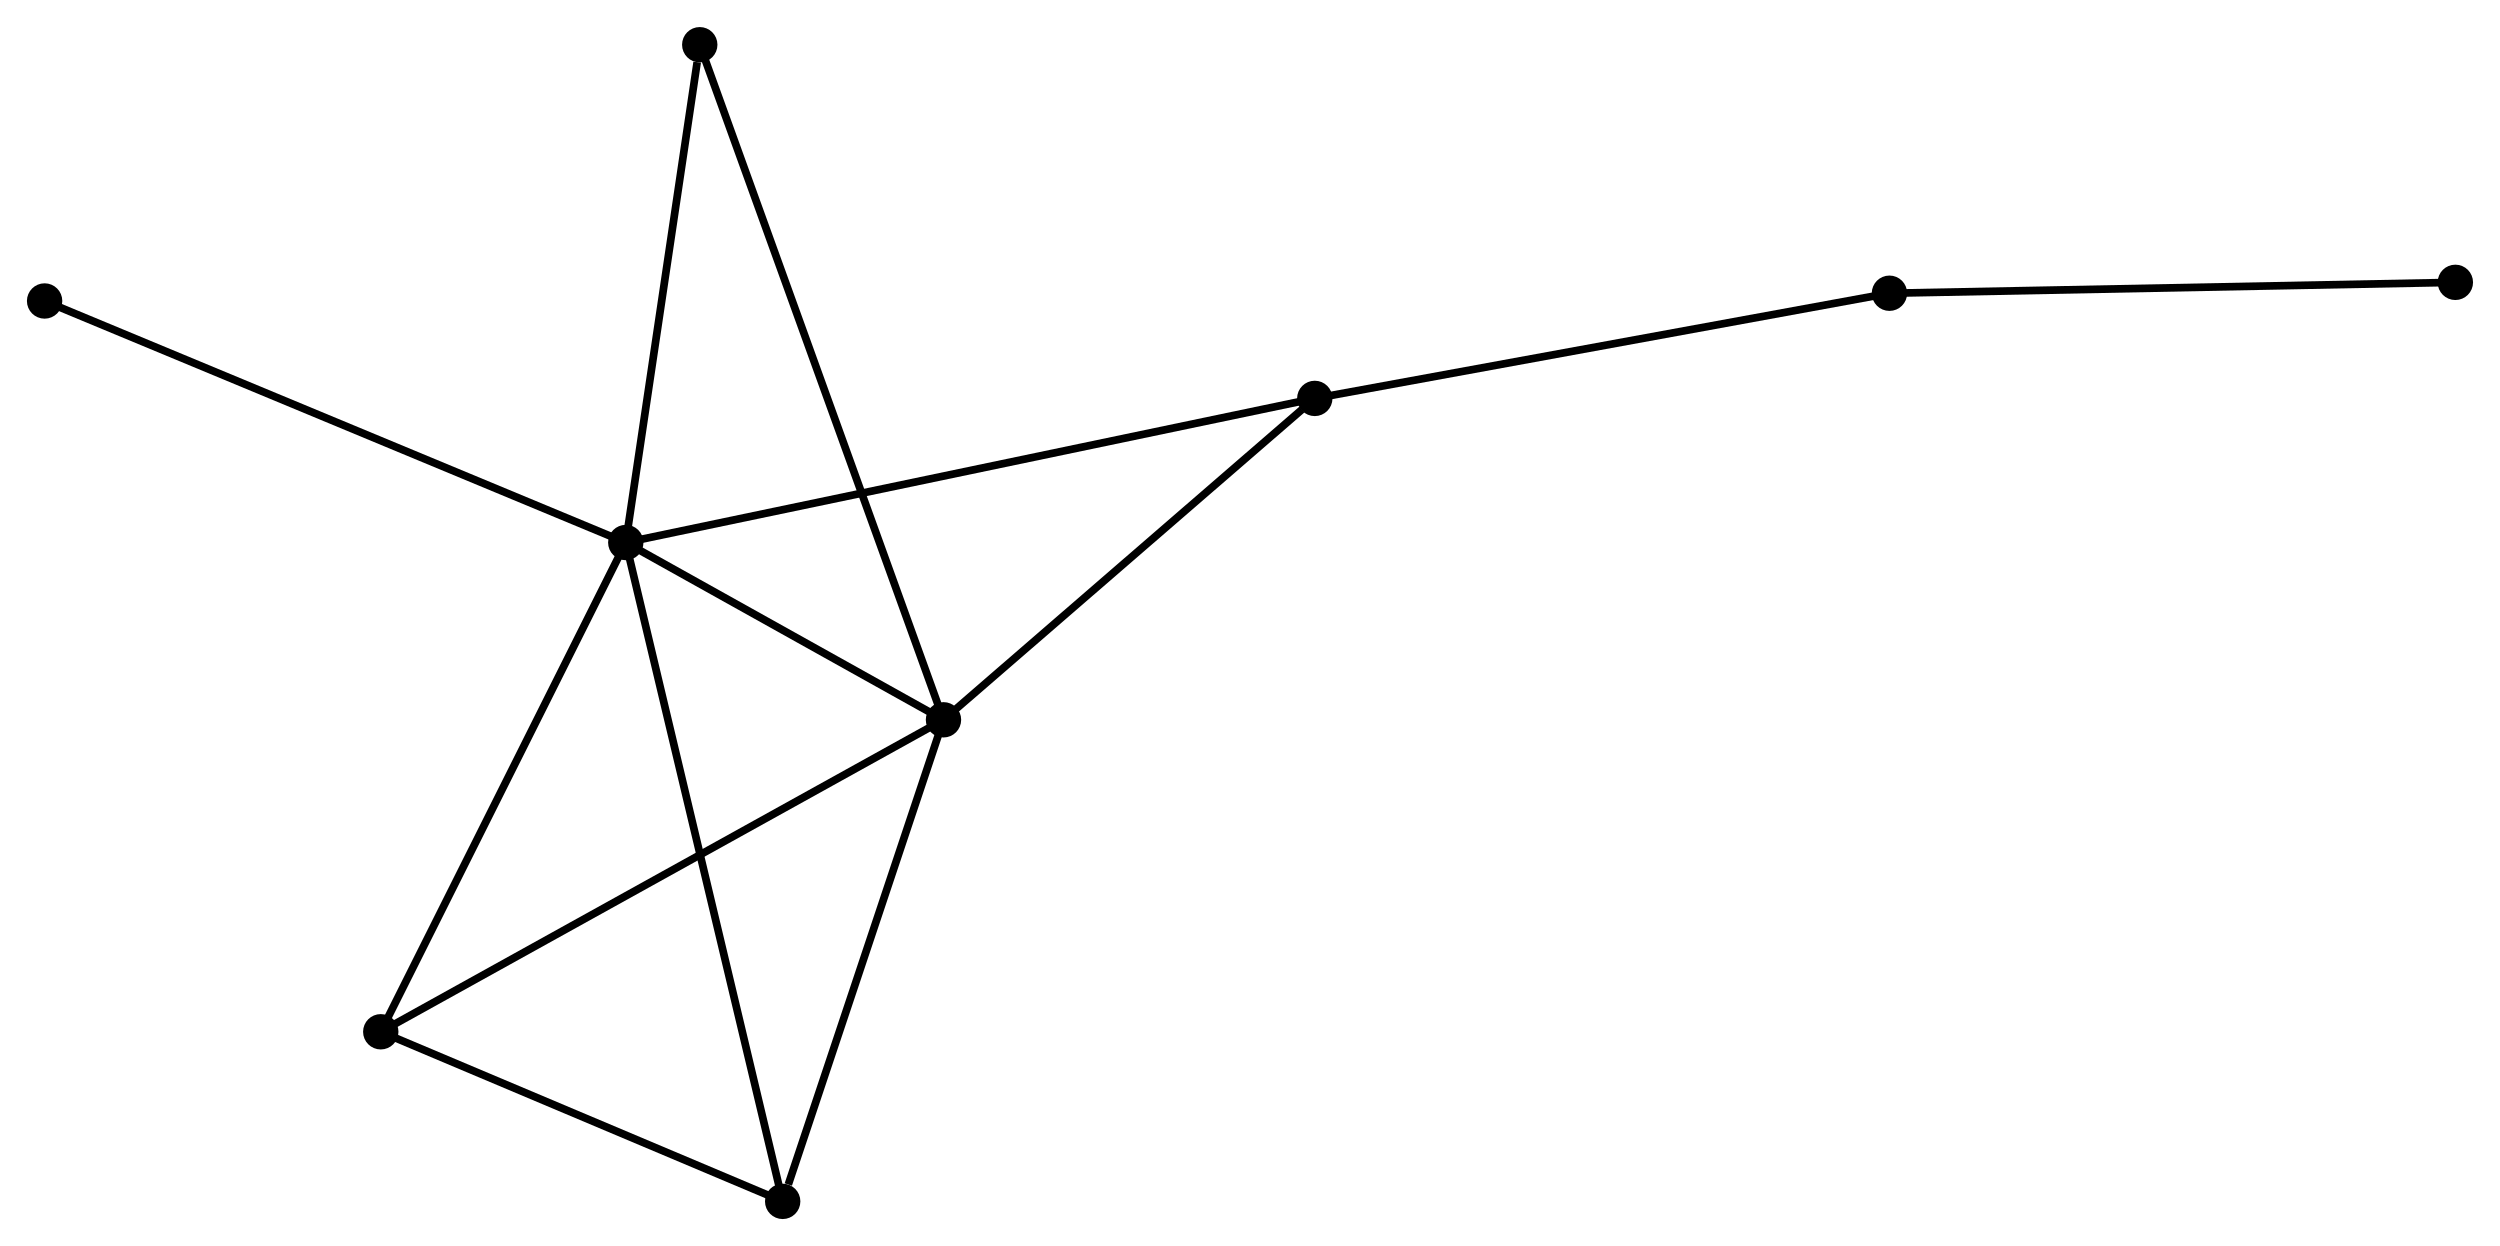 <?xml version="1.0" encoding="UTF-8" standalone="no"?>
<!DOCTYPE svg PUBLIC "-//W3C//DTD SVG 1.1//EN"
 "http://www.w3.org/Graphics/SVG/1.1/DTD/svg11.dtd">
<!-- Generated by graphviz version 2.36.0 (20140111.2315)
 -->
<!-- Title: %3 Pages: 1 -->
<svg width="325pt" height="162pt"
 viewBox="0.00 0.00 325.05 161.99" xmlns="http://www.w3.org/2000/svg" xmlns:xlink="http://www.w3.org/1999/xlink">
<g id="graph0" class="graph" transform="scale(1 1) rotate(0) translate(4 157.985)">
<title>%3</title>
<!-- 0 -->
<g id="node1" class="node"><title>0</title>
<ellipse fill="black" stroke="black" cx="77.363" cy="-87.464" rx="1.8" ry="1.8"/>
</g>
<!-- 1 -->
<g id="node2" class="node"><title>1</title>
<ellipse fill="black" stroke="black" cx="118.672" cy="-64.414" rx="1.8" ry="1.8"/>
</g>
<!-- 0&#45;&#45;1 -->
<g id="edge1" class="edge"><title>0&#45;&#45;1</title>
<path fill="none" stroke="black" d="M79.138,-86.473C85.933,-82.682 110.246,-69.116 116.95,-65.375"/>
</g>
<!-- 2 -->
<g id="node3" class="node"><title>2</title>
<ellipse fill="black" stroke="black" cx="97.764" cy="-1.8" rx="1.8" ry="1.8"/>
</g>
<!-- 0&#45;&#45;2 -->
<g id="edge2" class="edge"><title>0&#45;&#45;2</title>
<path fill="none" stroke="black" d="M77.789,-85.674C80.444,-74.526 94.692,-14.699 97.341,-3.579"/>
</g>
<!-- 3 -->
<g id="node4" class="node"><title>3</title>
<ellipse fill="black" stroke="black" cx="166.948" cy="-106.2" rx="1.8" ry="1.8"/>
</g>
<!-- 0&#45;&#45;3 -->
<g id="edge3" class="edge"><title>0&#45;&#45;3</title>
<path fill="none" stroke="black" d="M79.234,-87.855C90.893,-90.293 153.458,-103.379 165.087,-105.811"/>
</g>
<!-- 4 -->
<g id="node5" class="node"><title>4</title>
<ellipse fill="black" stroke="black" cx="45.507" cy="-23.851" rx="1.8" ry="1.8"/>
</g>
<!-- 0&#45;&#45;4 -->
<g id="edge4" class="edge"><title>0&#45;&#45;4</title>
<path fill="none" stroke="black" d="M76.444,-85.628C71.792,-76.339 50.887,-34.594 46.37,-25.573"/>
</g>
<!-- 6 -->
<g id="node6" class="node"><title>6</title>
<ellipse fill="black" stroke="black" cx="86.982" cy="-152.185" rx="1.8" ry="1.8"/>
</g>
<!-- 0&#45;&#45;6 -->
<g id="edge5" class="edge"><title>0&#45;&#45;6</title>
<path fill="none" stroke="black" d="M77.641,-89.331C79.021,-98.616 85.138,-139.775 86.646,-149.92"/>
</g>
<!-- 7 -->
<g id="node7" class="node"><title>7</title>
<ellipse fill="black" stroke="black" cx="1.8" cy="-118.868" rx="1.8" ry="1.8"/>
</g>
<!-- 0&#45;&#45;7 -->
<g id="edge6" class="edge"><title>0&#45;&#45;7</title>
<path fill="none" stroke="black" d="M75.495,-88.24C65.041,-92.585 13.886,-113.846 3.603,-118.119"/>
</g>
<!-- 1&#45;&#45;2 -->
<g id="edge7" class="edge"><title>1&#45;&#45;2</title>
<path fill="none" stroke="black" d="M118.069,-62.608C115.069,-53.625 101.773,-13.806 98.496,-3.992"/>
</g>
<!-- 1&#45;&#45;3 -->
<g id="edge8" class="edge"><title>1&#45;&#45;3</title>
<path fill="none" stroke="black" d="M120.278,-65.804C127.608,-72.149 157.842,-98.319 165.286,-104.762"/>
</g>
<!-- 1&#45;&#45;4 -->
<g id="edge9" class="edge"><title>1&#45;&#45;4</title>
<path fill="none" stroke="black" d="M116.864,-63.411C106.741,-57.799 57.209,-30.339 47.252,-24.819"/>
</g>
<!-- 1&#45;&#45;6 -->
<g id="edge10" class="edge"><title>1&#45;&#45;6</title>
<path fill="none" stroke="black" d="M118.01,-66.247C113.886,-77.67 91.754,-138.969 87.641,-150.362"/>
</g>
<!-- 2&#45;&#45;4 -->
<g id="edge11" class="edge"><title>2&#45;&#45;4</title>
<path fill="none" stroke="black" d="M96.026,-2.534C88.092,-5.882 55.364,-19.692 47.306,-23.092"/>
</g>
<!-- 5 -->
<g id="node8" class="node"><title>5</title>
<ellipse fill="black" stroke="black" cx="241.666" cy="-119.876" rx="1.8" ry="1.8"/>
</g>
<!-- 3&#45;&#45;5 -->
<g id="edge12" class="edge"><title>3&#45;&#45;5</title>
<path fill="none" stroke="black" d="M168.795,-106.538C179.132,-108.43 229.715,-117.689 239.883,-119.55"/>
</g>
<!-- 8 -->
<g id="node9" class="node"><title>8</title>
<ellipse fill="black" stroke="black" cx="315.245" cy="-121.291" rx="1.8" ry="1.8"/>
</g>
<!-- 5&#45;&#45;8 -->
<g id="edge13" class="edge"><title>5&#45;&#45;8</title>
<path fill="none" stroke="black" d="M243.484,-119.911C253.576,-120.105 302.613,-121.048 313.22,-121.252"/>
</g>
</g>
</svg>
